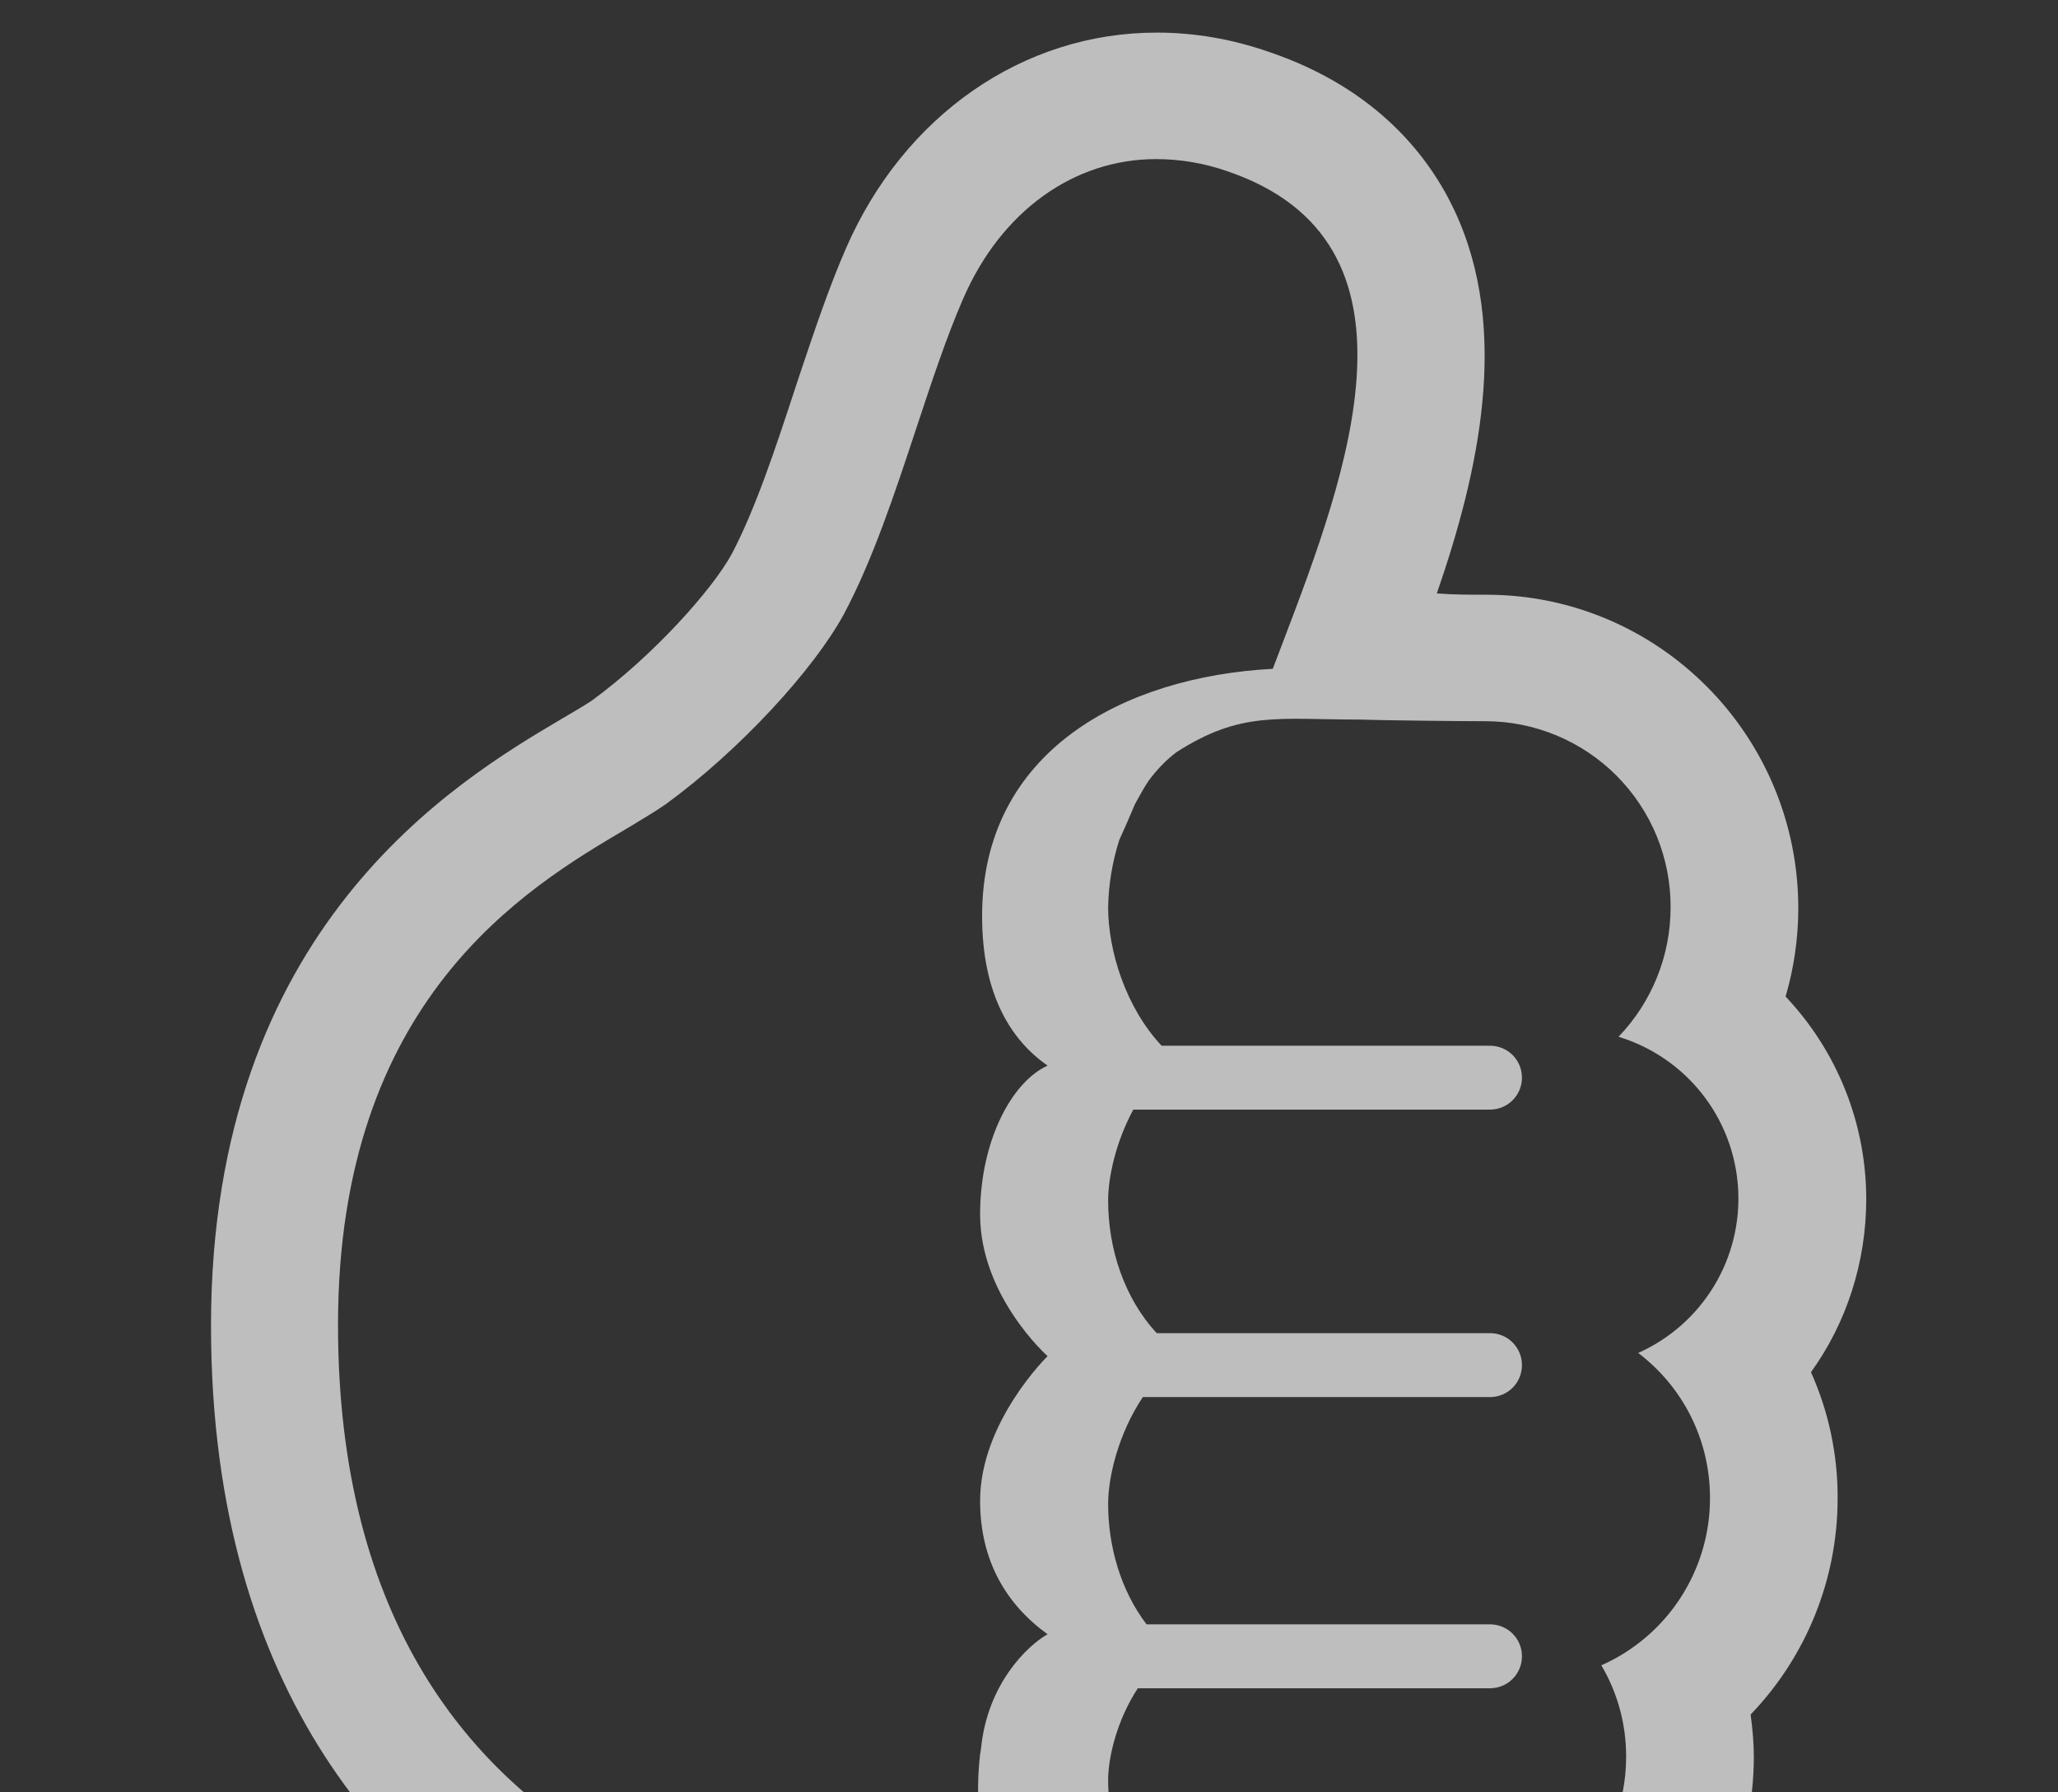<svg width="62" height="54" viewBox="0 0 62 54" fill="none" xmlns="http://www.w3.org/2000/svg">
<rect x="0" y="0" width="62" height="54" fill="#333333" stroke="none"/>
<g opacity="0.7" clipPath="url(#clip0_648_431)">
<path d="M25.492 7.469C27.233 3.483 30.812 0.982 34.849 0.982C35.977 0.982 37.107 1.174 38.217 1.56C41.528 2.676 43.096 4.793 43.823 6.353C45.507 9.951 44.55 14.224 43.286 17.879C43.785 17.918 44.284 17.918 44.78 17.918C49.966 17.918 54.176 22.152 54.176 27.367C54.176 28.273 54.042 29.178 53.793 30.024C55.352 31.672 56.222 33.855 56.223 36.124C56.223 38.029 55.628 39.859 54.558 41.341C55.094 42.539 55.368 43.838 55.361 45.15C55.36 47.576 54.42 49.907 52.74 51.656C52.797 52.078 52.836 52.502 52.836 52.925C52.836 58.123 48.683 62.337 43.593 62.337H33.873C33.068 62.338 32.264 62.341 31.462 62.346C30.657 62.352 29.853 62.355 29.051 62.356H28.86C26.869 62.356 21.702 62.068 16.748 59.335C12.001 56.717 6.357 51.232 6.357 39.935C6.357 27.945 13.742 23.537 16.899 21.671C17.264 21.46 17.647 21.23 17.82 21.115C19.694 19.747 21.474 17.745 22.047 16.686C22.757 15.34 23.369 13.491 23.961 11.682L24.12 11.203C24.548 9.93 24.983 8.631 25.492 7.469ZM36.972 5.158C36.284 4.917 35.56 4.794 34.83 4.793C32.362 4.793 30.16 6.353 29.013 9.007C28.511 10.16 28.064 11.516 27.603 12.908C26.957 14.861 26.288 16.886 25.417 18.514C24.515 20.169 22.297 22.596 20.056 24.23C19.786 24.419 19.423 24.636 19.011 24.886L18.852 24.981C15.848 26.752 10.183 30.121 10.183 39.916C10.183 57.872 26.351 58.487 28.84 58.487H28.994C30.112 58.474 31.219 58.47 32.331 58.468C31.238 58.279 29.184 56.963 29.498 53.142C29.511 52.97 29.53 52.811 29.556 52.667C29.75 50.739 30.939 49.588 31.56 49.237C30.31 48.336 29.527 47.013 29.527 45.217C29.527 42.843 31.56 40.858 31.56 40.858C31.56 40.858 29.527 39.055 29.527 36.587C29.527 34.373 30.484 32.588 31.56 32.106C30.484 31.355 29.587 30.003 29.587 27.596C29.587 22.62 33.867 20.388 38.344 20.15L38.649 19.35C40.572 14.297 43.242 7.287 36.972 5.158ZM40.95 21.679C38.489 21.679 37.389 21.414 35.44 22.663C35.118 22.908 34.842 23.2 34.606 23.52C34.471 23.718 34.362 23.921 34.251 24.12L34.191 24.23C34.047 24.575 33.89 24.934 33.72 25.307C33.511 25.962 33.398 26.642 33.384 27.329C33.384 28.65 33.917 30.359 34.995 31.506H44.895C45.149 31.507 45.393 31.609 45.572 31.789C45.751 31.969 45.851 32.213 45.85 32.467C45.851 32.593 45.827 32.718 45.779 32.834C45.731 32.951 45.661 33.057 45.572 33.146C45.484 33.236 45.378 33.307 45.262 33.355C45.146 33.404 45.021 33.429 44.895 33.43H34.142C33.605 34.427 33.384 35.482 33.384 36.171C33.384 37.615 33.867 39.109 34.849 40.166H44.895C45.021 40.166 45.146 40.191 45.262 40.24C45.378 40.289 45.484 40.36 45.572 40.449C45.661 40.539 45.731 40.645 45.779 40.761C45.827 40.878 45.851 41.002 45.85 41.128C45.851 41.254 45.827 41.379 45.779 41.496C45.731 41.612 45.661 41.718 45.572 41.808C45.484 41.897 45.378 41.968 45.262 42.017C45.146 42.065 45.021 42.091 44.895 42.091H34.429C33.681 43.217 33.384 44.512 33.384 45.313C33.384 46.596 33.766 47.92 34.541 48.938H44.895C45.021 48.939 45.146 48.964 45.262 49.013C45.378 49.061 45.484 49.132 45.572 49.222C45.661 49.311 45.731 49.417 45.779 49.534C45.827 49.65 45.851 49.775 45.85 49.901C45.851 50.027 45.827 50.152 45.779 50.268C45.731 50.385 45.661 50.491 45.572 50.58C45.484 50.67 45.378 50.741 45.262 50.789C45.146 50.838 45.021 50.863 44.895 50.864H34.278C33.641 51.842 33.384 52.95 33.384 53.641C33.384 54.212 33.47 54.792 33.647 55.342L33.681 55.409C33.982 56.456 35.172 58.474 39.397 58.474C39.545 58.474 39.681 58.477 39.803 58.482L43.574 58.487C46.56 58.487 48.99 55.927 48.99 52.925C48.99 51.924 48.722 50.983 48.242 50.173C49.218 49.741 50.047 49.034 50.628 48.139C51.209 47.243 51.518 46.199 51.516 45.131C51.516 43.342 50.672 41.763 49.353 40.762C50.301 40.339 51.097 39.637 51.635 38.749C52.173 37.861 52.427 36.83 52.362 35.793C52.298 34.757 51.919 33.765 51.275 32.951C50.631 32.136 49.753 31.538 48.76 31.236C49.769 30.186 50.332 28.785 50.329 27.329C50.331 26.596 50.189 25.869 49.911 25.19C49.632 24.512 49.223 23.895 48.706 23.375C48.189 22.855 47.574 22.442 46.897 22.159C46.22 21.877 45.495 21.73 44.761 21.729C44.109 21.729 41.621 21.704 40.95 21.679Z" fill="#FAFAFA"/>
</g>
<defs>
<clipPath id="clip0_648_431">
<rect width="61.373" height="61.373" fill="white" transform="translate(0.603 0.982)"/>
</clipPath>
</defs>
</svg>
